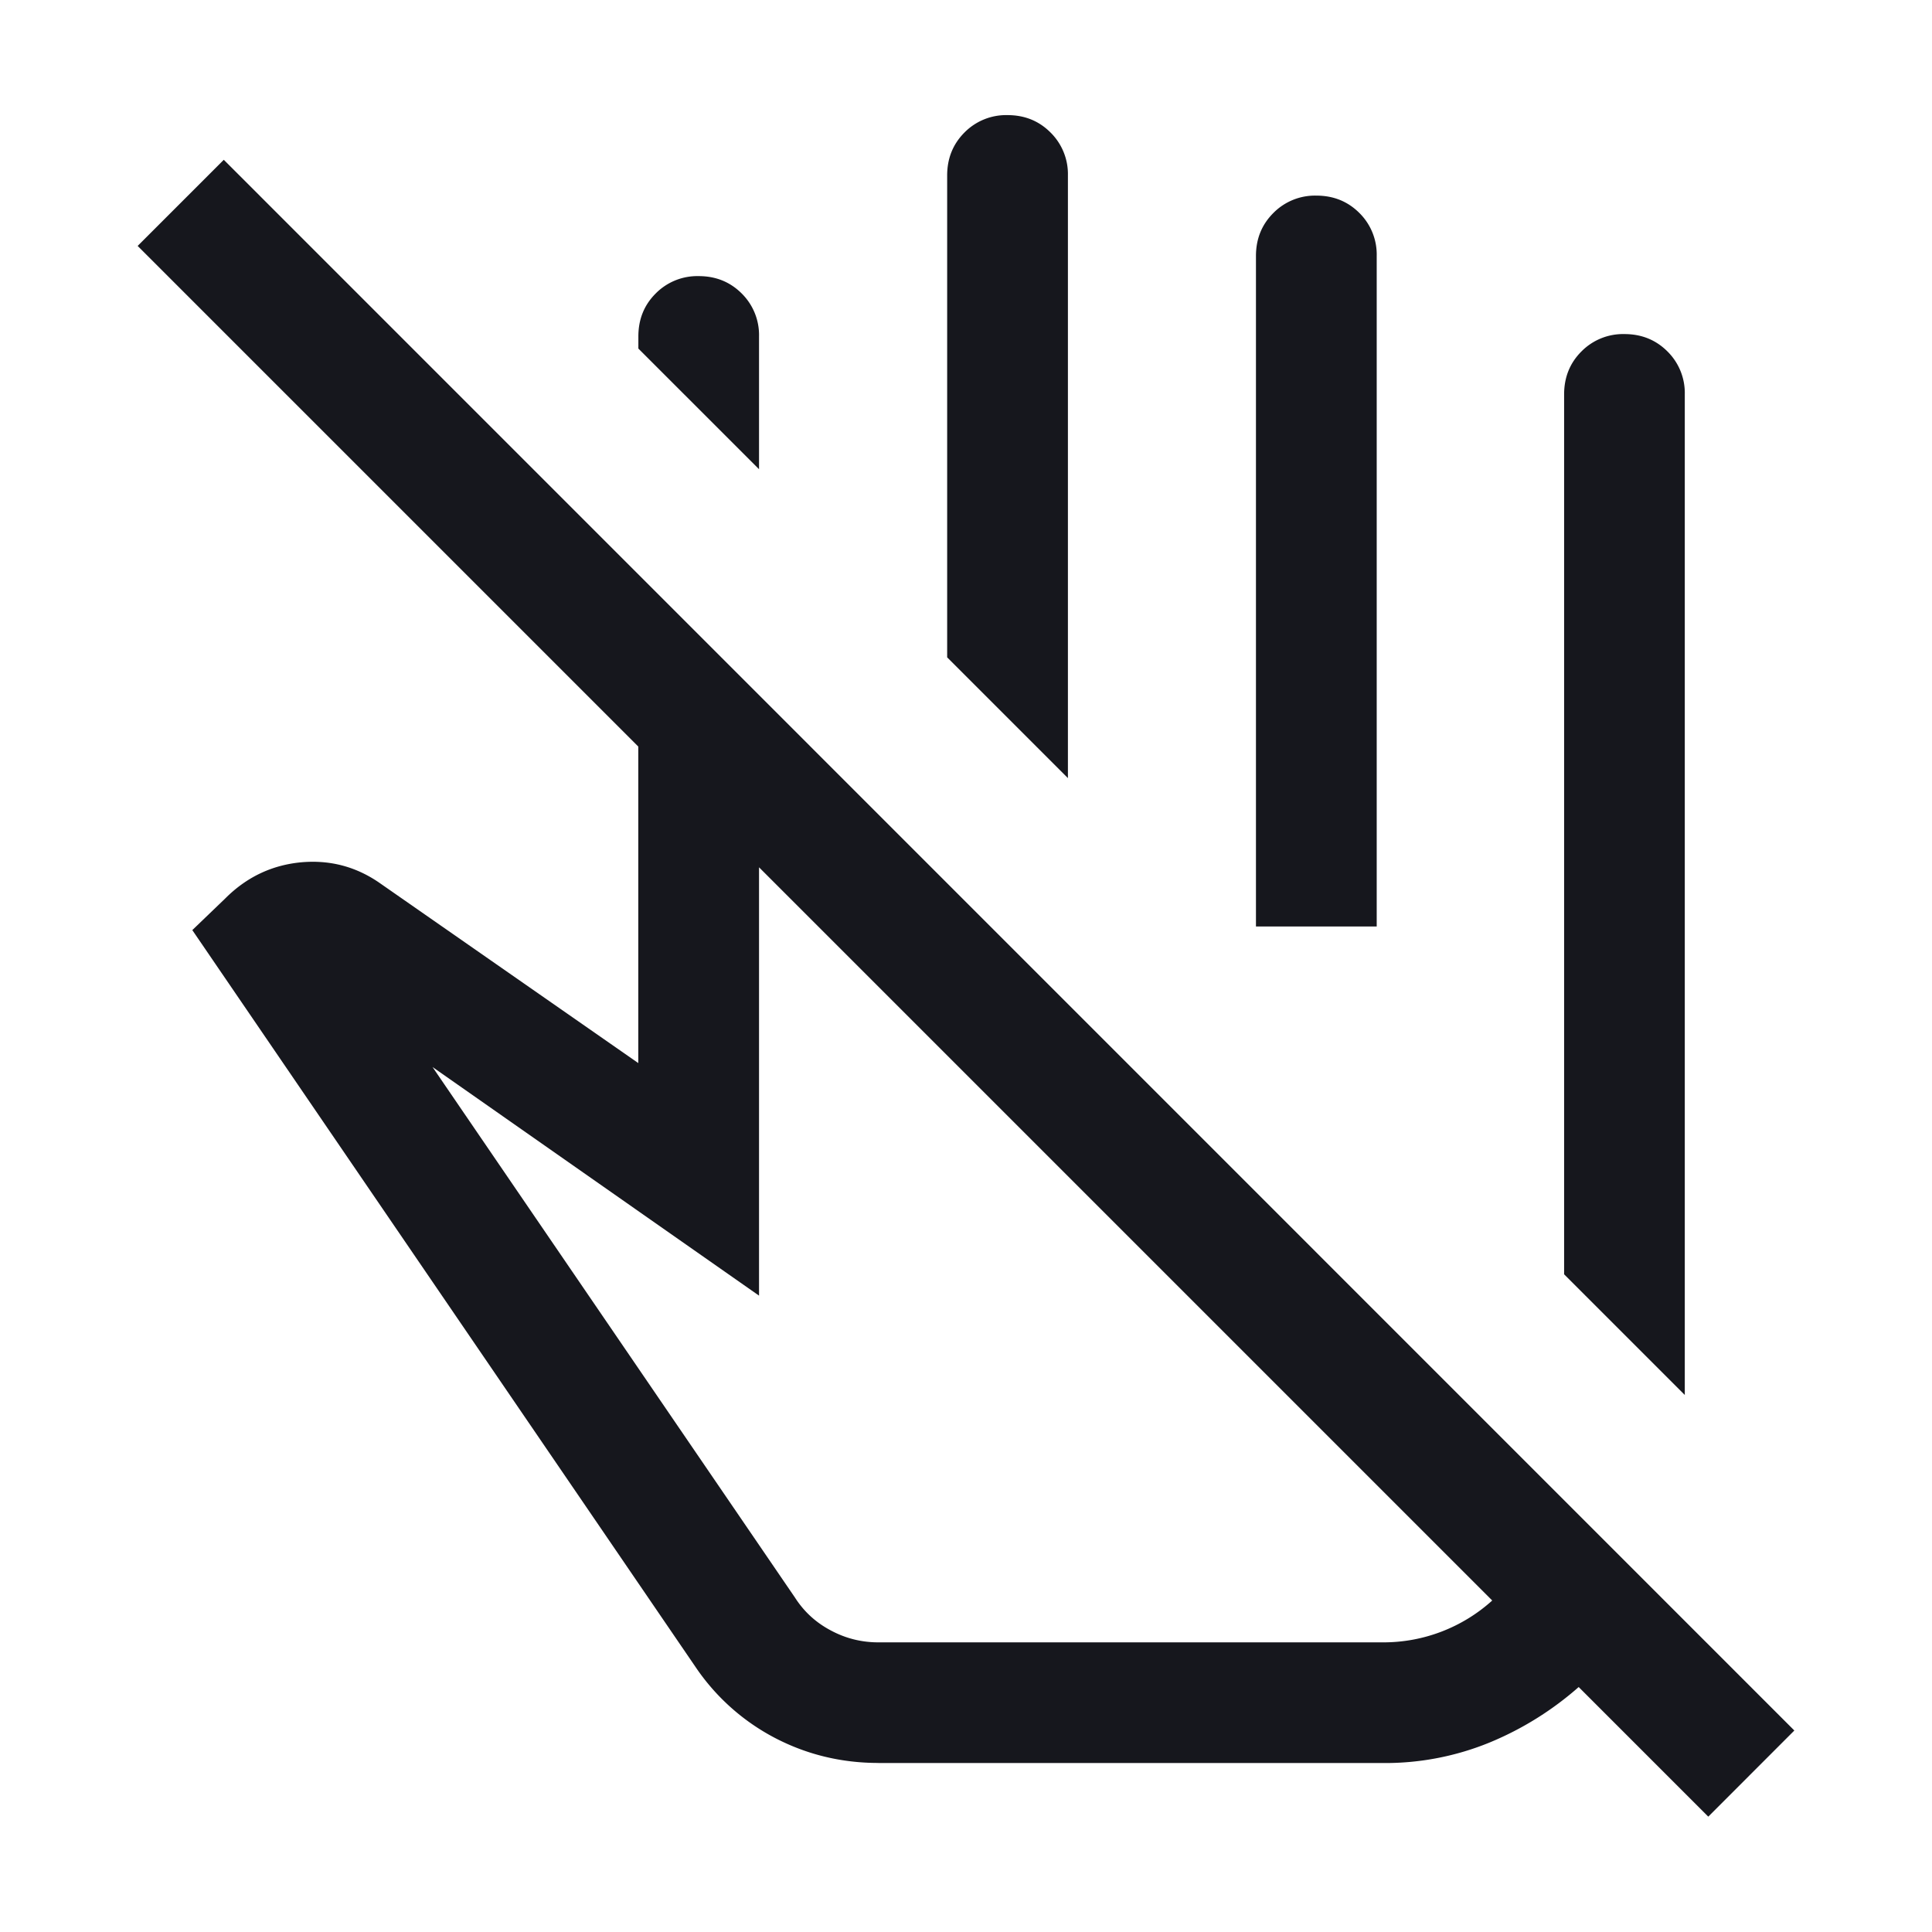 <svg width="24" height="24" viewBox="0 0 24 24" xmlns="http://www.w3.org/2000/svg">
    <path d="m20.93 17.33-1.5-1.5V4.9c0-.212.071-.39.215-.534a.726.726 0 0 1 .535-.216c.212 0 .39.072.534.216a.726.726 0 0 1 .215.534V17.33zM9.43 5.83l-1.5-1.5v-.15c0-.213.071-.39.215-.534a.726.726 0 0 1 .535-.216c.212 0 .39.072.534.216a.726.726 0 0 1 .215.534v1.65zm3.836 3.836-1.5-1.5V2.18c0-.213.072-.39.215-.534a.726.726 0 0 1 .535-.216c.213 0 .39.072.534.216a.726.726 0 0 1 .216.534v7.486zm3.836 1.843h-1.5V3.18c0-.213.072-.39.216-.534a.726.726 0 0 1 .535-.216c.212 0 .39.072.534.216a.726.726 0 0 1 .215.534v8.329zm1.435 8.373-9.108-9.108v5.321l-4.056-2.84 4.502 6.59c.11.172.256.308.442.407.185.1.383.15.595.15h6.267a2.015 2.015 0 0 0 1.358-.52zM10.912 21.9c-.458 0-.885-.103-1.282-.309a2.697 2.697 0 0 1-.991-.885l-6.25-9.152.408-.392c.265-.266.579-.415.942-.45.363-.033.693.055.992.267l3.198 2.227V9.274L1.71 3.055l1.07-1.07 19.51 19.512-1.069 1.07-1.61-1.61a3.954 3.954 0 0 1-1.104.688 3.42 3.42 0 0 1-1.328.256h-6.267z" fill="#16171D" fill-rule="evenodd"/>
</svg>
